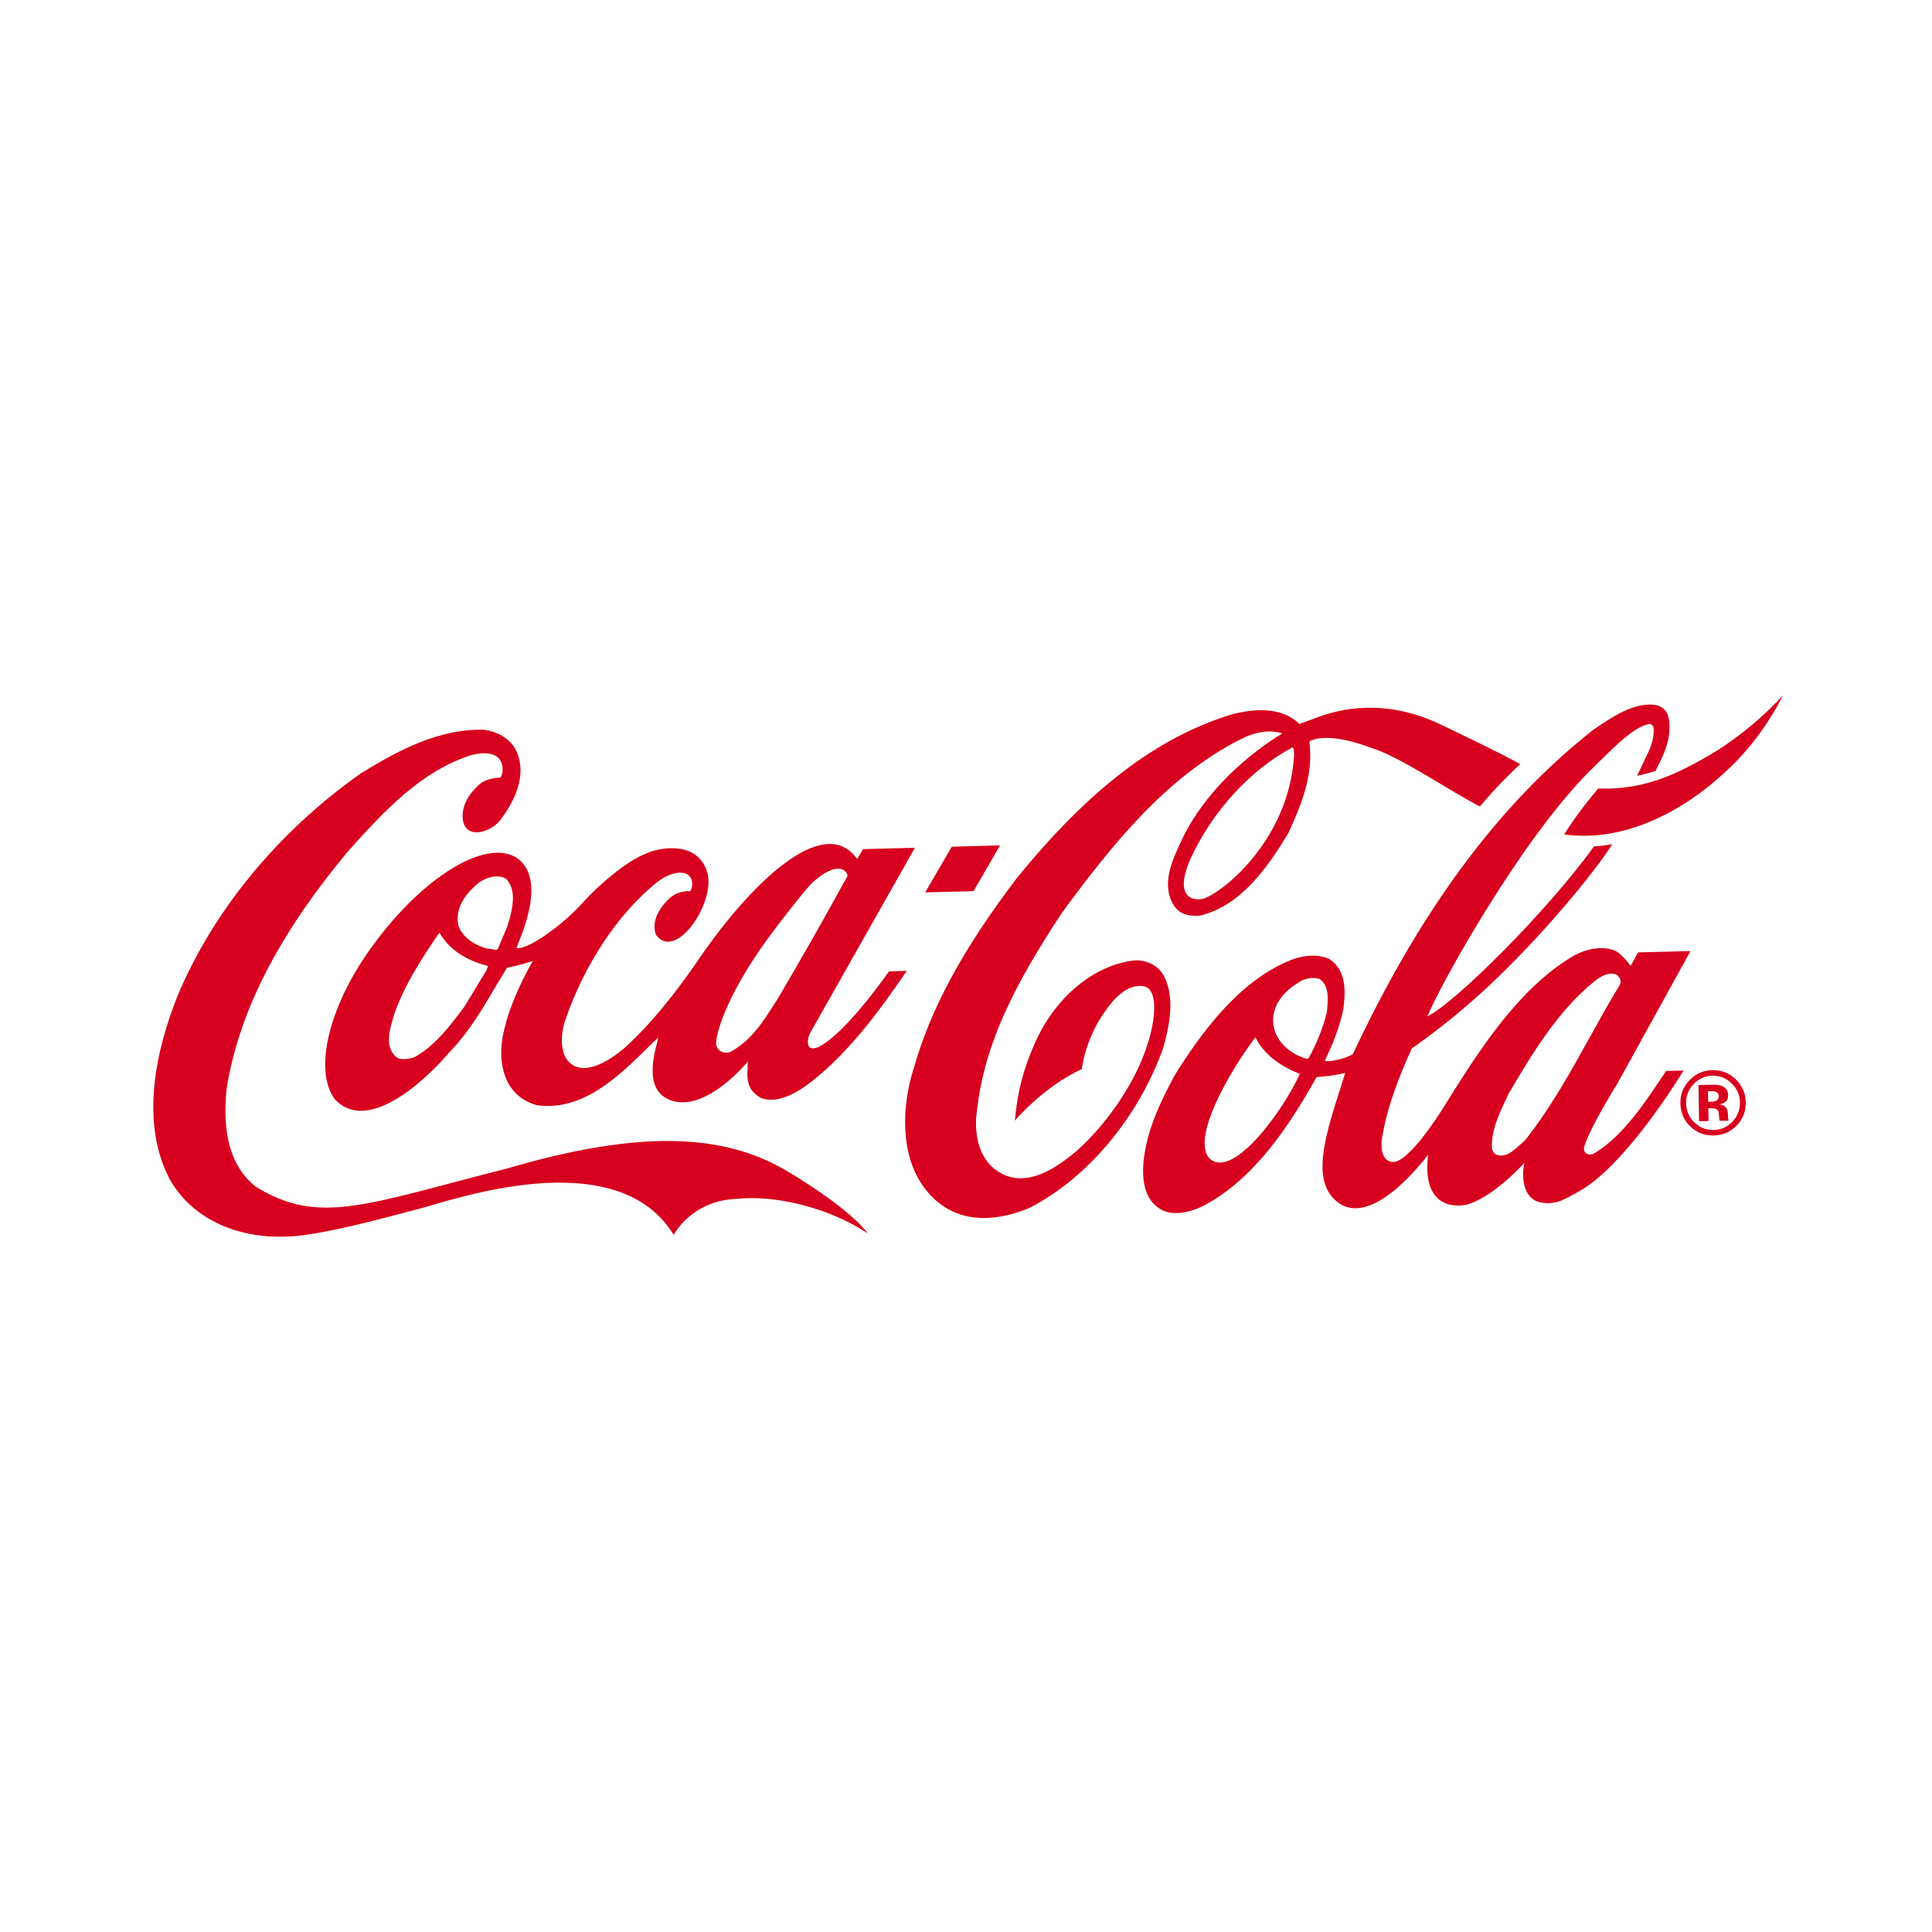 <?xml version="1.0" encoding="utf-8"?>
<!-- Generator: Adobe Illustrator 16.0.0, SVG Export Plug-In . SVG Version: 6.00 Build 0)  -->
<!DOCTYPE svg PUBLIC "-//W3C//DTD SVG 1.1//EN" "http://www.w3.org/Graphics/SVG/1.1/DTD/svg11.dtd">
<svg version="1.1" xmlns="http://www.w3.org/2000/svg" xmlns:xlink="http://www.w3.org/1999/xlink" x="0px" y="0px" width="230px"
	 height="230px" viewBox="0 0 230 230" enable-background="new 0 0 230 230" xml:space="preserve">
<g id="Capa_1">
</g>
<g id="Modo_de_aislamiento">
	<rect fill="#FFFFFF" width="230" height="230"/>
	<g>
		<path fill="#D7001E" d="M93.45,139.271c-7.383-4.29-17.258-4.805-33.039-0.177c-16.862,4.275-22.433,6.86-29.996,2.154
			c-2.905-2.336-4.026-6.197-3.419-11.793c1.539-9.146,6.081-18.028,14.327-27.983c4.608-5.18,8.883-9.64,14.662-11.541
			c4.417-1.202,4.078,2.163,3.568,2.64c-0.565,0.023-1.53,0.141-2.251,0.621c-0.588,0.455-2.191,1.932-2.23,3.862
			c-0.057,2.964,3.13,2.255,4.468,0.601c1.432-1.86,3.536-5.438,1.728-8.641c-0.76-1.148-2.027-1.904-3.583-2.137
			c-5.334-0.168-10.225,2.401-14.721,5.189c-9.824,6.917-17.593,16.336-21.842,26.529c-2.452,6.15-4.584,14.942-0.85,21.92
			c2.861,4.869,8.612,7.313,15.378,6.588c4.737-0.585,10.446-2.221,14.294-3.212c3.835-0.989,23.454-8.029,30.261,3.124
			c0,0,2.049-4.064,7.447-4.291c4.446-0.496,10.89,0.951,15.649,4.105C101.685,144.623,97.187,141.453,93.45,139.271"/>
		<path fill="#D7001E" d="M61.446,102.078c-3.763-2.223-11.094,2.412-16.844,10.188c-5.258,6.982-7.41,14.983-4.748,18.591
			c3.92,4.216,10.82-2.249,13.743-5.692l0.376-0.404c1.979-2.15,3.505-4.713,4.965-7.197c0,0,1.351-2.237,1.42-2.354
			c0.854-0.168,1.891-0.443,3.063-0.798c-0.009,0.036-3.793,6.378-3.752,10.968c0.004,1.003,0.164,5.095,4.275,6.197
			c5.448,0.732,9.697-3.408,13.423-7.102c0,0,0.642-0.634,0.996-0.965c-0.083,0.355-0.188,0.823-0.188,0.823
			c-1.447,5.343,0.715,6.407,2.082,6.779c4.087,1.011,8.78-4.745,8.78-4.745c-0.063,1.772-0.394,3.252,1.601,4.373
			c1.86,0.594,3.702-0.405,5.094-1.326c5.03-3.604,9.005-9.142,12.219-13.83l-2.119,0.053c-0.026,0.027-5.057,7.342-8.393,9.008
			c0,0-0.624,0.291-0.992,0.078c-0.436-0.344-0.289-1.171-0.035-1.691l12.506-22.106l-6.169,0.161l-0.707,1.172l-0.202-0.262
			c-3.964-4.971-12.407,3.055-18.69,12.246c-2.403,3.53-5.501,7.527-8.723,10.439c0,0-4.805,4.441-6.983,1.4
			c-0.799-1.271-0.608-3.184-0.215-4.438c2.264-6.729,6.312-12.861,10.996-16.623c1.318-1.037,2.793-1.367,3.531-0.968
			c0.709,0.386,0.838,1.358,0.416,2.03c-1.112-0.016-1.999,0.338-2.706,1.078c-1.392,1.467-1.852,2.872-1.355,4.164
			c2.281,2.938,6.525-3.131,6.219-6.73c-0.111-1.301-0.864-2.506-1.957-3.091c-1.64-0.874-4.098-0.563-5.663,0.201
			c-2.115,0.832-5.407,3.598-7.322,5.741c-2.393,2.669-6.567,5.691-7.909,5.415C61.882,111.723,65.282,104.619,61.446,102.078
			 M91.445,111.684c1.167-1.614,4.542-5.967,5.37-6.703c2.806-2.484,3.973-1.457,4.089-0.721c-2.55,4.654-5.554,9.984-8.399,14.773
			l-0.889,1.373c-1.254,1.955-2.541,3.631-4.663,4.831c-0.293,0.092-0.801,0.134-1.145-0.088c-0.412-0.236-0.584-0.657-0.554-1.121
			C85.355,122.564,86.797,118.035,91.445,111.684 M57.973,115.33l-0.068,0.192l-2.581,4.262c-1.563,2.106-3.52,4.763-6.009,6.079
			c-0.745,0.242-1.782,0.434-2.325-0.195c-1.147-1.234-0.611-3.025-0.188-4.463l0.156-0.539c1.254-3.524,3.303-6.641,5.289-9.549
			l0.105-0.027l0.013,0.027c1.375,2.361,3.846,3.4,5.687,3.873l0.024,0.056C58.075,115.096,58.042,115.178,57.973,115.33
			 M60.378,110.328l-1.119,2.656c-0.167,0.137-0.436,0.075-0.76,0l-0.517-0.061c-1.688-0.451-2.973-1.475-3.402-2.732
			c-0.591-2.447,1.546-4.426,2.496-5.156c0.919-0.647,2.357-0.996,3.211-0.381c0.527,0.574,0.749,1.3,0.777,2.119
			C61.087,107.885,60.761,109.141,60.378,110.328"/>
		<polygon fill="#D7001E" points="119.055,100.639 113.309,100.801 110.139,106.234 115.898,106.091 		"/>
		<path fill="#D7001E" d="M189.848,137.262c-0.619,0.414-1.532,0.096-1.217-0.858c0.771-2.397,3.915-7.409,3.915-7.409l8.707-15.772
			L195,113.381c-0.279,0.537-0.875,1.608-0.875,1.608c-0.311-0.459-1.204-1.441-1.572-1.658c-1.545-0.879-3.769-0.376-5.299,0.501
			c-6.616,3.932-11.329,11.497-15.032,17.398c0,0-3.901,6.545-6.151,7.088c-1.768,0.176-1.637-2.099-1.576-2.631
			c0.587-3.844,2.067-7.523,3.573-10.869c3.2-2.228,6.823-5.154,10.103-8.332c6.757-6.504,12.449-13.769,13.762-15.988
			c-0.287,0.047-1.143,0.213-2.167,0.26c-5.497,7.635-16.449,18.563-19.839,20.246c1.442-3.604,10.974-20.807,19.252-29.146
			l1.305-1.278c2.011-1.979,4.095-4.026,5.765-4.378c0.176-0.035,0.402-0.025,0.6,0.373c0.127,1.503-0.433,2.617-1.076,3.918
			l-0.885,1.869c0,0,1.326-0.287,2.189-0.579c0.961-1.864,2.035-3.94,1.559-6.379c-0.162-0.767-0.767-1.347-1.555-1.478
			c-2.535-0.387-5.254,1.482-7.438,2.981l-0.092,0.072c-11.19,8.847-20.502,21.449-28.49,38.501
			c-0.603,0.463-2.942,1.046-3.35,0.803c0.791-1.648,1.78-3.885,2.235-6.302c0.075-0.671,0.136-1.368,0.123-2.056
			c-0.048-1.463-0.442-2.854-1.834-3.768c-1.651-0.727-3.629-0.314-4.96,0.303c-5.963,2.563-10.321,8.58-13.426,13.537
			c-1.677,3.127-3.325,6.494-3.717,10.295c-0.254,2.989,0.486,4.885,2.285,5.8c1.83,0.83,4.092-0.149,4.982-0.612
			c6.033-3.244,10.12-9.521,13.342-15.258c0.131-0.021,1.963-0.1,3.34-0.492l0.059,0.014c-0.077,0.254-0.733,2.34-0.733,2.34
			c-1.975,6.025-2.85,10.113-0.771,12.469c2.964,3.331,7.639-0.312,11.38-5.07c-0.685,5.6,2.362,6.402,4.652,5.916
			c2.623-0.771,5.485-3.537,6.814-4.959c-0.396,1.631-0.191,4.518,2.213,4.748c1.655,0.258,2.856-0.574,4.277-1.355
			c5.044-2.782,10.929-11.906,12.456-14.387l-2.084,0.051C196.16,130.74,193.416,135.127,189.848,137.262 M143.896,137.817
			c-0.322-0.448-0.451-0.979-0.479-1.523c-0.14-3.35,3.46-9.399,6.04-12.812c1.182,2.453,3.734,3.762,5.284,4.359
			C152.949,131.906,146.693,140.748,143.896,137.817 M155.751,126.031c-0.179,0.123-3.382-0.822-4.074-3.617
			c-0.584-2.409,1.103-4.357,2.778-5.357c0.703-0.564,1.791-0.781,2.605-0.529c0.755,0.471,0.98,1.324,1,2.224
			c0.017,0.567-0.046,1.153-0.094,1.69l-0.018,0.119C157.468,122.466,156.702,124.355,155.751,126.031 M181.552,135.75l-0.587,0.523
			c-0.844,0.762-1.716,1.568-2.785,1.2c-0.304-0.092-0.517-0.455-0.571-0.757c-0.105-2.1,0.834-4.072,1.745-5.992l0.223-0.49
			c2.658-4.496,5.72-9.775,10.339-13.5c0.769-0.564,1.622-1.049,2.538-0.718c0.214,0.18,0.471,0.507,0.481,0.828
			c0,0.104-0.072,0.38-0.141,0.468c-1.259,2.063-2.46,4.231-3.612,6.312C186.901,127.739,184.546,131.983,181.552,135.75"/>
		<path fill="#D7001E" d="M180.982,90.968l-0.131-0.073c-2.89-1.582-6.134-3.08-9.126-4.541c-6.791-3.322-12.221-1.957-14.97-0.928
			c-1.086,0.411-2.08,0.758-2.08,0.758c-2.114-2.109-5.49-1.797-7.961-1.158c-8.892,2.691-17.059,8.91-25.687,19.545
			c-6.348,8.343-10.225,15.475-12.21,22.492c-1.552,4.713-1.874,11.617,2.312,15.582c3.563,3.384,8.134,2.502,11.358,1.184
			c6.938-3.51,13.068-10.816,16.009-19.121c0.679-2.449,1.447-5.928,0.063-8.511c-0.615-1.226-2.057-1.975-3.559-1.857
			c-4.877,0.567-9.56,4.534-11.92,10.114c-1.232,2.872-1.897,5.223-2.27,8.953c1.489-1.698,4.507-4.541,7.979-6.136
			c0,0,0.386-3.56,2.734-6.825c0.9-1.338,2.682-3.496,4.781-3.002c1.823,0.539,1.313,5.368-0.979,10.07
			c-1.69,3.473-4.316,6.945-7.022,9.385c-2.389,2.053-5.935,4.541-9.142,2.765c-2.007-1.066-3.095-3.396-2.958-6.449
			c0.72-8.649,4.639-16.104,10.271-24.626c5.855-7.942,12.321-16.08,21.211-20.576c1.802-0.928,3.507-1.177,4.984-0.695
			c0,0-8.333,4.678-12.142,12.998c-0.963,2.102-2.314,4.969-0.813,7.43c0.794,1.275,2.122,1.338,3.183,1.253
			c4.91-1.235,7.979-5.718,10.479-9.815c1.427-3.119,2.692-6.187,2.6-9.567c-0.009-0.415-0.048-0.941-0.096-1.36
			c2.329-1.252,7.219,0.727,7.219,0.727c3.466,0.997,9.772,5.373,13.086,7.021C178.408,93.349,180.391,91.523,180.982,90.968
			 M154.053,90.014c-0.669,10.238-8.804,16.457-10.849,16.984c-1.237,0.273-3.377-0.202-1.585-4.527
			c2.64-5.855,7.265-10.886,12.307-13.521C154.073,89.361,154.079,89.633,154.053,90.014"/>
		<path fill="#D7001E" d="M203.314,90.01c-4.152,2.393-7.846,4.027-13.047,3.866c-0.613,0.708-2.801,3.354-4.045,5.468
			c7.527,1.021,14.539-3.192,18.843-7.152c4.812-4.203,7.185-9.42,7.185-9.42S208.678,86.914,203.314,90.01"/>
		<path fill="#D7001E" d="M206.719,134.023c-0.756,0.749-1.653,1.13-2.703,1.152c-1.104,0.018-2.027-0.34-2.792-1.076
			c-0.769-0.732-1.149-1.648-1.175-2.74c-0.018-1.14,0.367-2.086,1.168-2.848c0.736-0.727,1.625-1.094,2.646-1.112
			c1.071-0.02,1.996,0.34,2.77,1.087c0.775,0.742,1.169,1.651,1.195,2.725C207.848,132.318,207.475,133.254,206.719,134.023
			 M201.609,129.076c-0.609,0.637-0.9,1.401-0.883,2.269c0.02,0.901,0.346,1.659,0.988,2.276c0.629,0.617,1.402,0.915,2.282,0.897
			c0.885-0.013,1.632-0.343,2.241-0.987c0.611-0.645,0.911-1.416,0.898-2.31c-0.014-0.86-0.338-1.608-0.968-2.228
			c-0.649-0.645-1.414-0.946-2.298-0.934C202.982,128.08,202.229,128.416,201.609,129.076 M202.271,133.477l-0.077-4.313
			c0.263,0,0.662,0,1.195-0.02c0.534-0.004,0.832-0.009,0.889-0.009c0.342,0.024,0.622,0.094,0.85,0.212
			c0.393,0.201,0.591,0.543,0.602,1.029c0,0.355-0.09,0.615-0.295,0.779c-0.197,0.17-0.44,0.267-0.733,0.307
			c0.263,0.048,0.475,0.131,0.619,0.236c0.249,0.192,0.377,0.519,0.388,0.949l0.011,0.388c-0.004,0.051,0.005,0.081,0.009,0.132
			c0.009,0.037,0.018,0.078,0.031,0.125l0.041,0.115l-1.079,0.022c-0.034-0.138-0.062-0.331-0.079-0.593
			c-0.008-0.266-0.046-0.436-0.083-0.525c-0.057-0.153-0.162-0.254-0.319-0.316c-0.084-0.029-0.213-0.053-0.385-0.059l-0.255-0.006
			l-0.228,0.002l0.027,1.525L202.271,133.477z M204.26,129.975c-0.153-0.053-0.377-0.077-0.652-0.072l-0.275,0.006l0.026,1.255
			l0.433-0.011c0.27-0.005,0.469-0.06,0.613-0.174c0.148-0.107,0.219-0.279,0.215-0.51
			C204.61,130.224,204.492,130.064,204.26,129.975"/>
	</g>
</g>
</svg>

